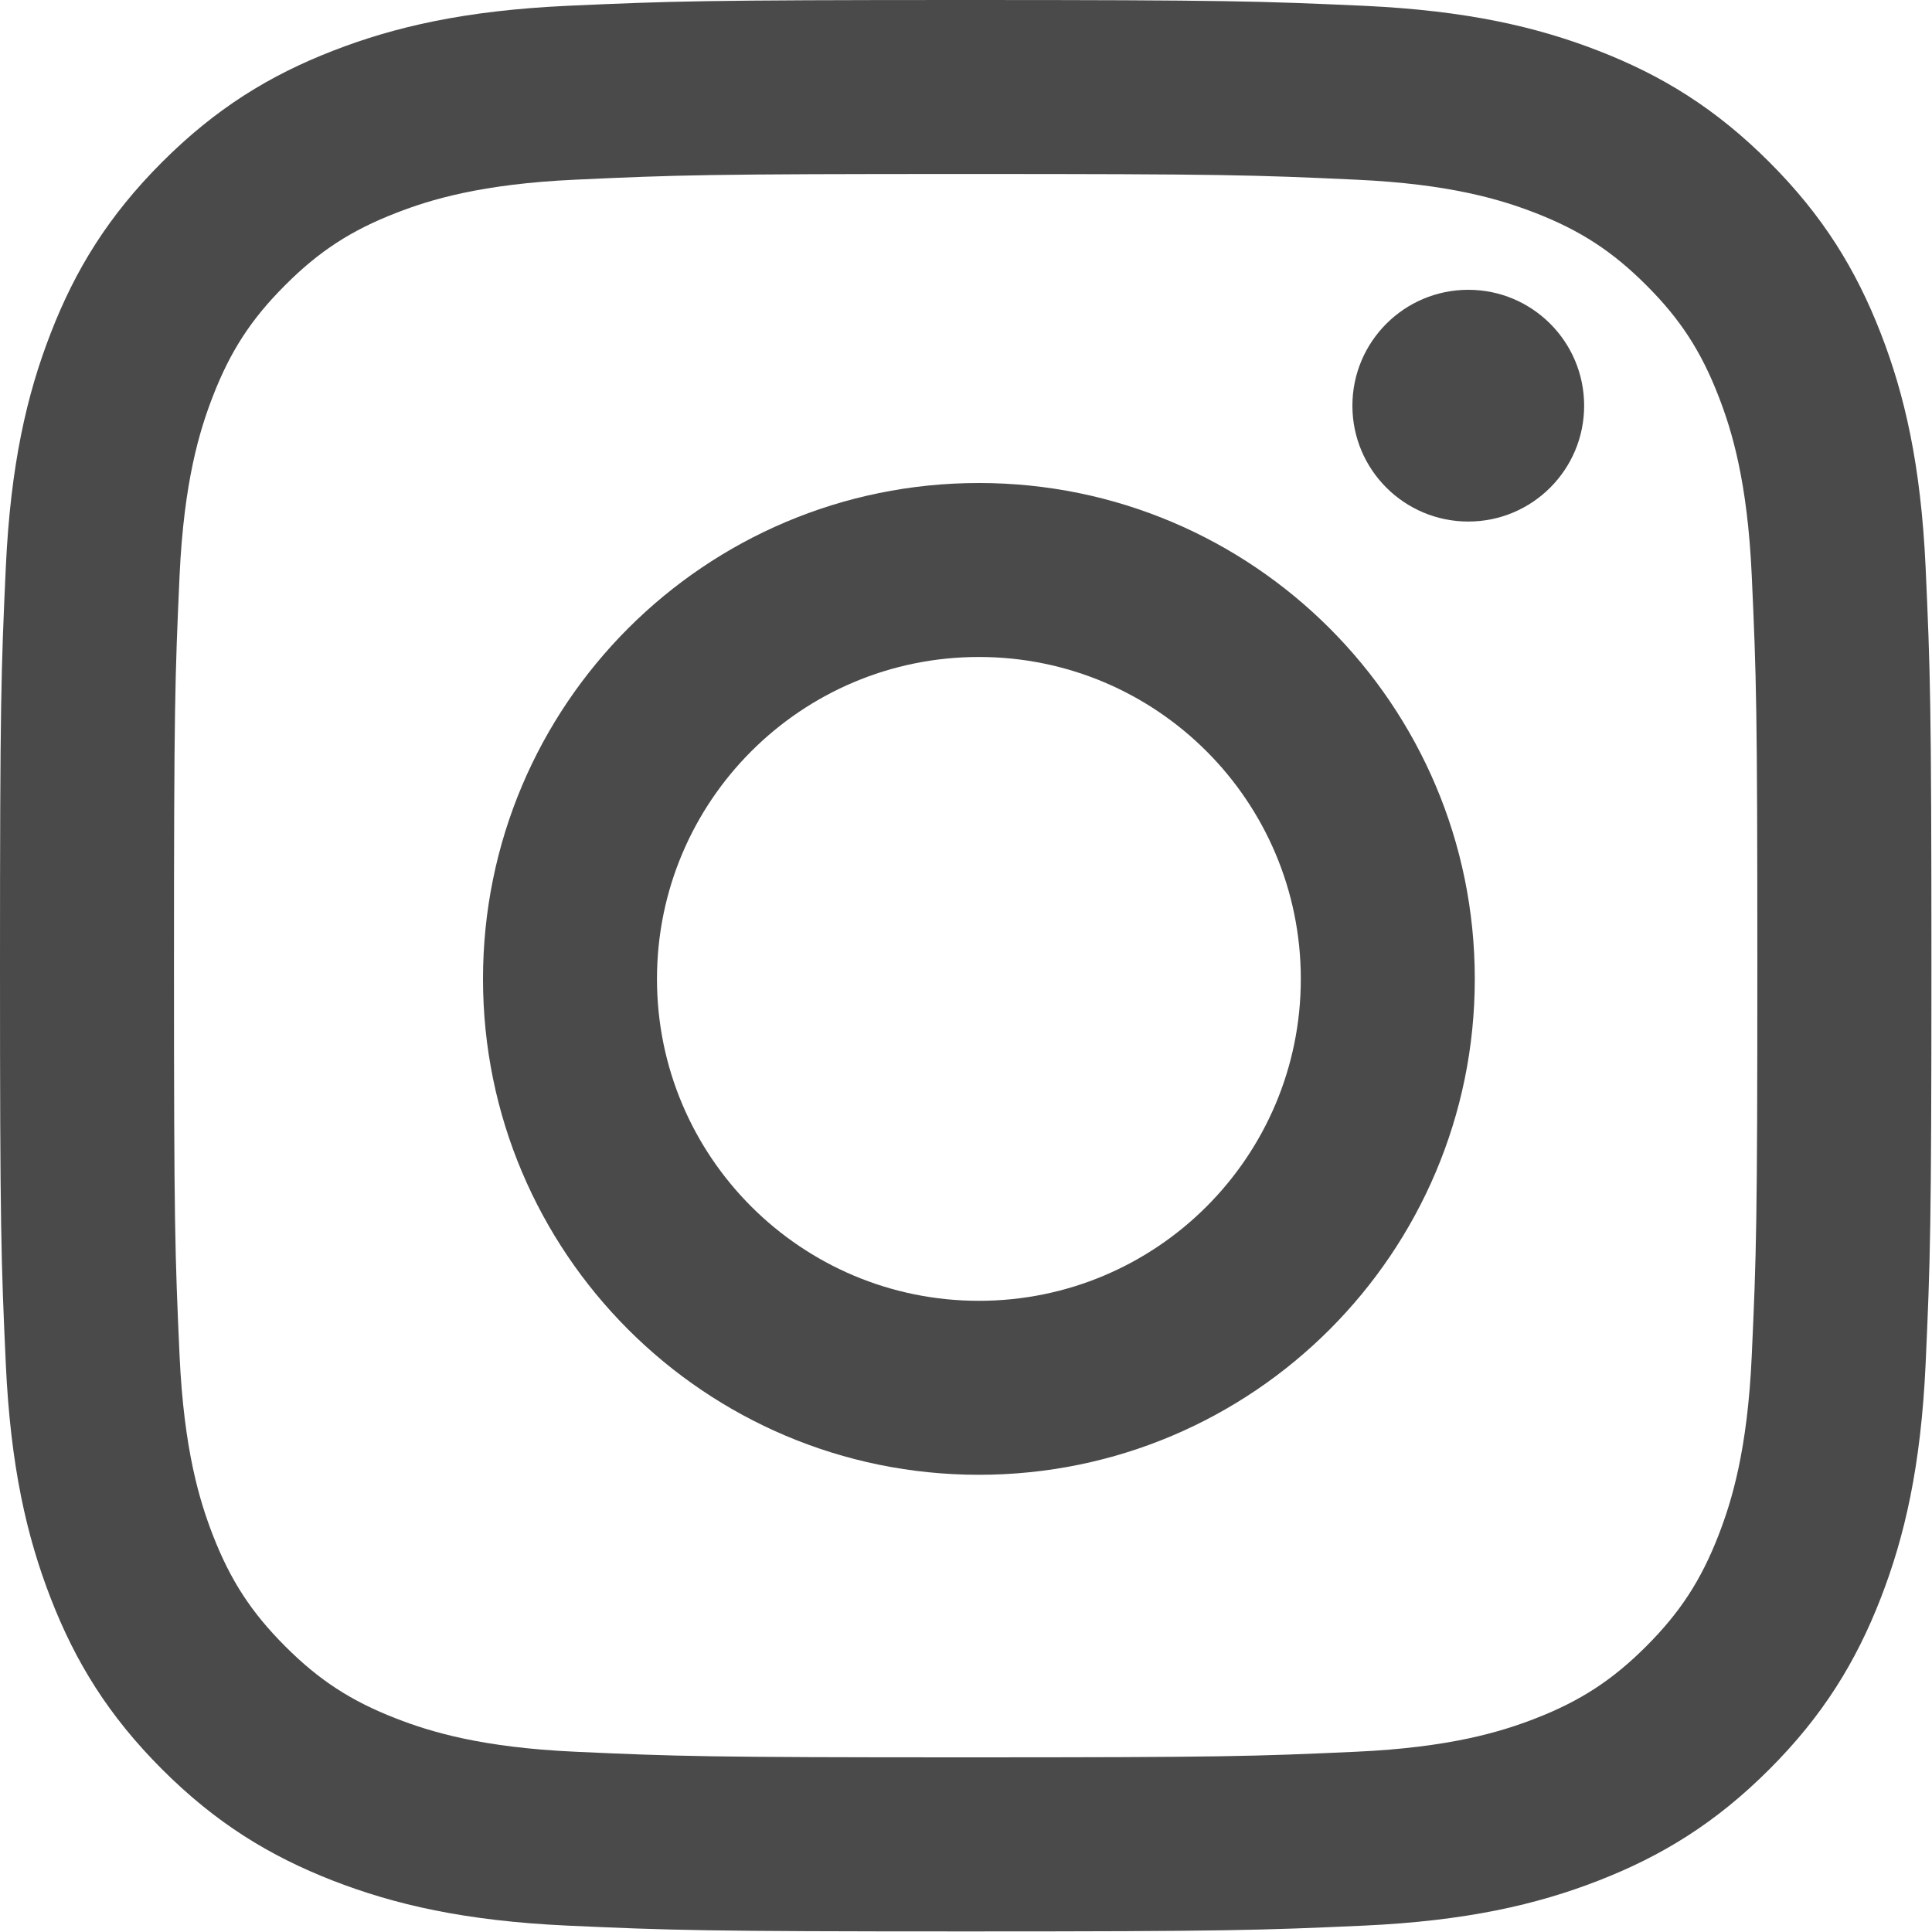 <?xml version="1.0" encoding="UTF-8"?>
<svg width="20px" height="20px" viewBox="0 0 20 20" version="1.1" xmlns="http://www.w3.org/2000/svg" xmlns:xlink="http://www.w3.org/1999/xlink">
    <!-- Generator: Sketch 42 (36781) - http://www.bohemiancoding.com/sketch -->
    <title>Instagram Copy</title>
    <desc>Created with Sketch.</desc>
    <defs></defs>
    <g id="Welcome" stroke="none" stroke-width="1" fill="none" fill-rule="evenodd">
        <g id="PostConf_Phase1_L" transform="translate(-250, -604)" fill="#4A4A4A">
            <g id="InstaSubheading" transform="translate(250, 601)">
                <g id="Instagram-Copy" transform="translate(0, 3)">
                    <path d="M9.997,1.801 C12.666,1.801 12.982,1.811 14.036,1.86 C15.011,1.904 15.54,2.067 15.893,2.204 C16.359,2.385 16.692,2.602 17.042,2.952 C17.392,3.301 17.609,3.634 17.79,4.101 C17.927,4.453 18.09,4.983 18.134,5.957 C18.182,7.011 18.192,7.328 18.192,9.997 C18.192,12.666 18.182,12.982 18.134,14.036 C18.09,15.011 17.927,15.54 17.79,15.893 C17.609,16.359 17.392,16.692 17.042,17.042 C16.692,17.392 16.359,17.609 15.893,17.79 C15.54,17.927 15.011,18.09 14.036,18.134 C12.982,18.182 12.666,18.192 9.997,18.192 C7.327,18.192 7.011,18.182 5.957,18.134 C4.983,18.09 4.453,17.927 4.101,17.79 C3.634,17.609 3.301,17.392 2.952,17.042 C2.602,16.692 2.385,16.359 2.204,15.893 C2.067,15.54 1.904,15.011 1.859,14.036 C1.811,12.982 1.801,12.666 1.801,9.997 C1.801,7.328 1.811,7.011 1.859,5.957 C1.904,4.983 2.067,4.453 2.204,4.101 C2.385,3.634 2.602,3.301 2.952,2.952 C3.301,2.602 3.634,2.385 4.101,2.204 C4.453,2.067 4.983,1.904 5.957,1.86 C7.011,1.811 7.328,1.801 9.997,1.801 M9.997,0 C7.282,0 6.941,0.012 5.875,0.06 C4.811,0.109 4.084,0.278 3.448,0.525 C2.791,0.78 2.234,1.122 1.678,1.678 C1.122,2.234 0.78,2.791 0.525,3.449 C0.278,4.084 0.109,4.811 0.06,5.875 C0.011,6.941 0,7.282 0,9.997 C0,12.712 0.011,13.052 0.06,14.119 C0.109,15.183 0.278,15.909 0.525,16.545 C0.78,17.203 1.122,17.76 1.678,18.316 C2.234,18.872 2.791,19.213 3.448,19.469 C4.084,19.716 4.811,19.885 5.875,19.934 C6.941,19.982 7.282,19.994 9.997,19.994 C12.712,19.994 13.052,19.982 14.118,19.934 C15.183,19.885 15.909,19.716 16.545,19.469 C17.203,19.213 17.76,18.872 18.316,18.316 C18.872,17.76 19.213,17.203 19.469,16.545 C19.716,15.909 19.885,15.183 19.934,14.119 C19.982,13.052 19.994,12.712 19.994,9.997 C19.994,7.282 19.982,6.941 19.934,5.875 C19.885,4.811 19.716,4.084 19.469,3.449 C19.213,2.791 18.872,2.234 18.316,1.678 C17.76,1.122 17.203,0.78 16.545,0.525 C15.909,0.278 15.183,0.109 14.118,0.06 C13.052,0.012 12.712,0 9.997,0" id="Fill-1"></path>
                    <path d="M10.134,5 C7.298,5 5,7.298 5,10.134 C5,12.969 7.298,15.267 10.134,15.267 C12.969,15.267 15.267,12.969 15.267,10.134 C15.267,7.298 12.969,5 10.134,5 L10.134,5 Z M10.134,13.466 C8.293,13.466 6.801,11.974 6.801,10.134 C6.801,8.293 8.293,6.801 10.134,6.801 C11.974,6.801 13.466,8.293 13.466,10.134 C13.466,11.974 11.974,13.466 10.134,13.466 L10.134,13.466 Z" id="Fill-2"></path>
                    <path d="M16.399,4.2 C16.399,4.862 15.862,5.399 15.2,5.399 C14.537,5.399 14,4.862 14,4.2 C14,3.537 14.537,3 15.2,3 C15.862,3 16.399,3.537 16.399,4.2" id="Fill-3"></path>
                </g>
            </g>
        </g>
    </g>
</svg>